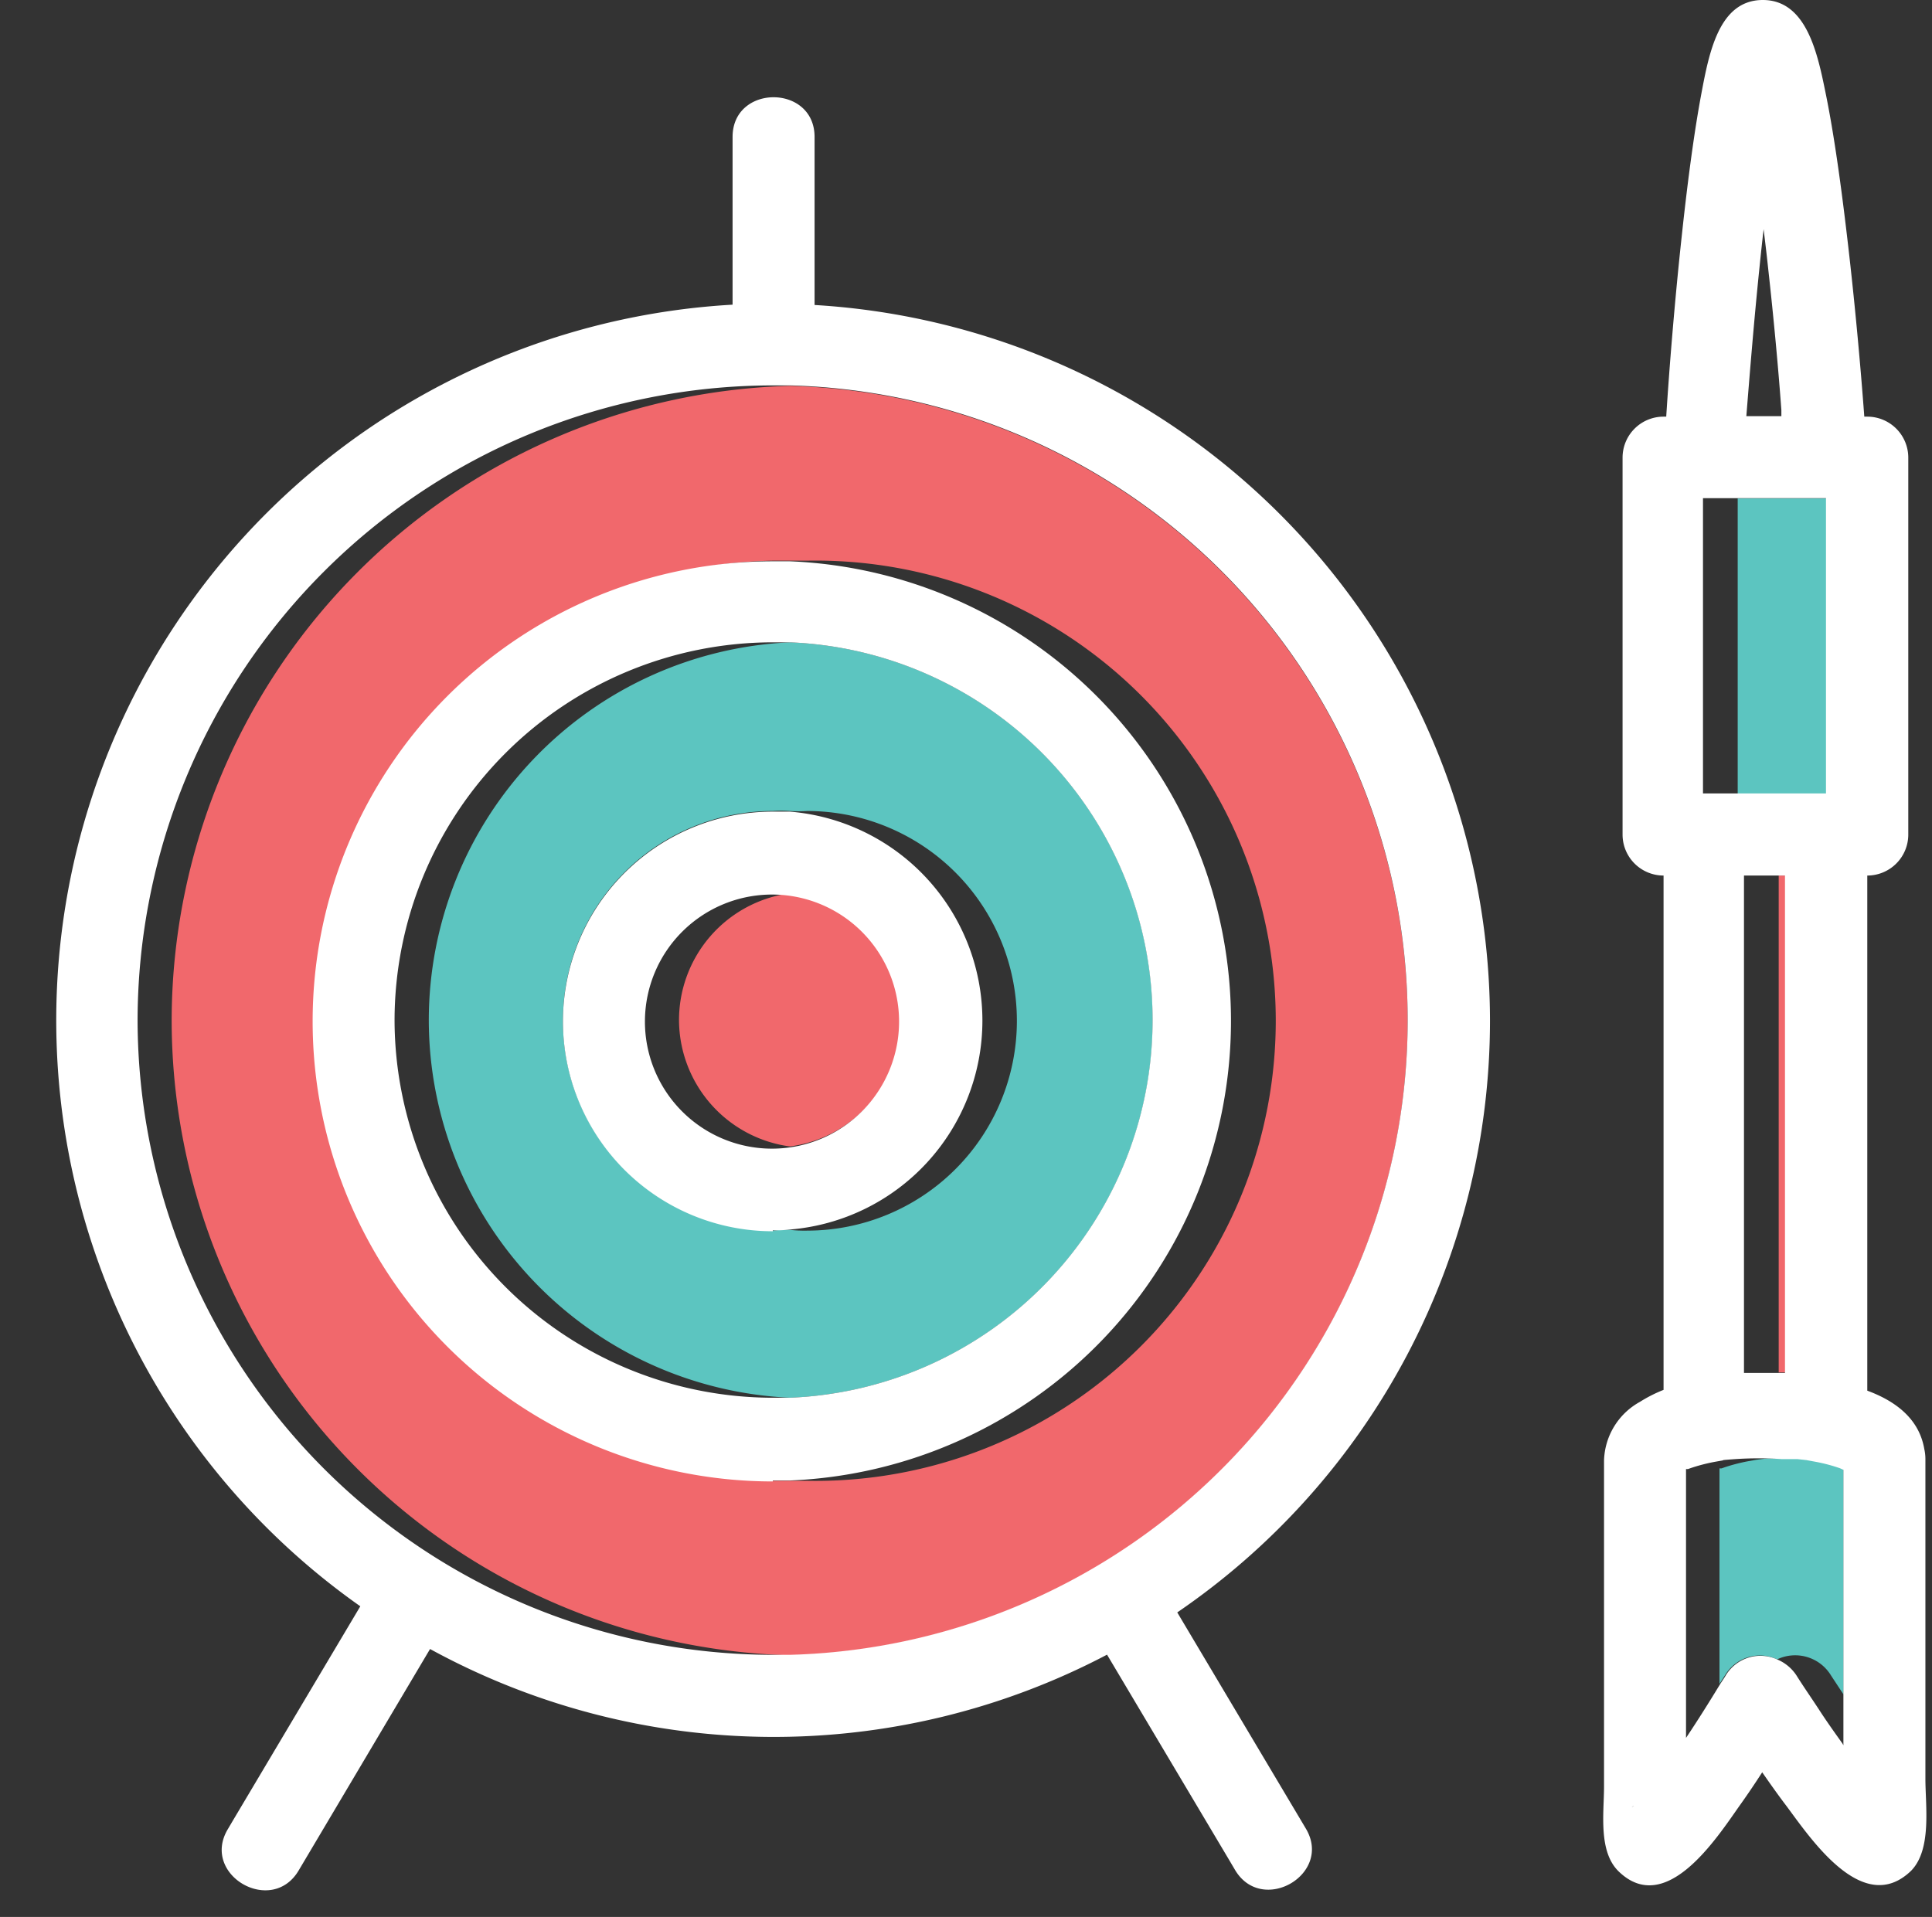 <svg xmlns="http://www.w3.org/2000/svg" viewBox="-3.579 -0 122.999 122.06"><rect x="-3.579" y="-0" width="122.999" height="122.06" fill="#333333" stroke="none"/><title>Depositphotos_73451199_10</title><g data-name="Layer 2"><g data-name="Layer 1"><g data-name="Layer 2"><path d="M45.62 89.06h1.09a24.07 24.07 0 0 1 0-48.1h-1.09a24.08 24.08 0 1 0-1 48.15h1z" fill="none"/><path d="M7.35 65a40.48 40.48 0 0 1 39.36-40.43h-1.09a40.44 40.44 0 0 0 0 80.88h1.09A40.48 40.48 0 0 1 7.35 65z" fill="none"/><path d="M45.62 73.12a8.14 8.14 0 0 0 1.09-.12 8.13 8.13 0 0 1 0-16.12 8.14 8.14 0 1 0-1.09 16.2z" fill="none"/><path fill="none" d="M107.49 55.75h2.17v31.64h-2.17z"/><path d="M59 65a13.37 13.37 0 0 1-12.27 13.3c.36 0 .72.05 1.09.05a13.36 13.36 0 0 0 0-26.72 7.88 7.88 0 0 0-1.09 0A13.37 13.37 0 0 1 59 65z" fill="none"/><path d="M75 65a29.32 29.32 0 0 1-28.29 29.25h1.09a29.3 29.3 0 1 0 0-58.59h-1.09A29.32 29.32 0 0 1 75 65z" fill="none"/><path d="M100.5 115c-.25.05-.14.05 0 0z" fill="none"/><path d="M106 93.5h.05l.17-.06a11.26 11.26 0 0 1 1.54-.4l.56-.1c-.28 0 .57-.06.71-.07s.53 0 .79 0a21.9 21.9 0 0 0-3 0c-.15 0-1 .12-.71.07l-.56.1a11.26 11.26 0 0 0-1.54.4l-.17.06h-.13v17.14c.75-1.12 1.47-2.27 2.17-3.42V93.54z" fill="none"/><path d="M113 106.7a2.67 2.67 0 0 0-3.37-1 2.7 2.7 0 0 1 1.19 1c.48.75 1 1.49 1.47 2.23s1 1.42 1.46 2.11v-3.15a6.51 6.51 0 0 0-.75-1.19z" fill="none"/><path fill="none" d="M104.88 31.74h2.17v18.8h-2.17z"/><path d="M109.87 26.13c-.19-2.49-.49-5.79-.85-9.1-.1-.86-.19-1.67-.28-2.42l-.26 2.39c-.35 3.48-.64 7-.81 9.5h2.17z" fill="none"/><path d="M7.35 65a40.48 40.48 0 0 0 39.36 40.4 40.43 40.43 0 0 0 0-80.83A40.48 40.48 0 0 0 7.35 65zm38.27-29.3h2.18a29.3 29.3 0 1 1 0 58.59h-2.18a29.3 29.3 0 0 1 0-58.59z" fill="#f1686c"/><path d="M39.65 65a8.15 8.15 0 0 0 7.06 8 8.13 8.13 0 0 0 0-16.12A8.15 8.15 0 0 0 39.65 65z" fill="#f1686c"/><path d="M23.72 65a24.1 24.1 0 0 0 23 24 24.07 24.07 0 0 0 0-48.1 24.1 24.1 0 0 0-23 24.1zm21.9-13.36a7.88 7.88 0 0 1 1.09 0 8 8 0 0 0 1.09 0 13.36 13.36 0 1 1 0 26.72 7.88 7.88 0 0 1-1.09-.05 8 8 0 0 0-1.09.05 13.36 13.36 0 1 1 0-26.72z" fill="#5cc5c0"/><path fill="#5cc5c0" d="M107.05 31.74h5.65v18.8h-5.65z"/><path d="M113 106.7l.79 1.2V93.54l-.22-.1a10.53 10.53 0 0 0-1.44-.39l-.7-.12-.55-.06H109c-.26 0-1 .12-.71.07l-.56.1a11.26 11.26 0 0 0-1.54.4l-.17.06h-.13v13.72l.36-.56a2.58 2.58 0 0 1 3.31-1 2.67 2.67 0 0 1 3.44 1.04z" fill="#5cc5c0"/><path fill="#f1686c" d="M109.66 55.75h.44v31.64h-.44z"/><path d="M91.28 65a45.71 45.71 0 0 0-43-45.58V8.72c0-3.37-5.22-3.37-5.22 0V19.4a45.64 45.64 0 0 0-23.7 82.88l-8.08 13.59-.36.61c-1.72 2.9 2.79 5.52 4.51 2.63L23.8 105a45.58 45.58 0 0 0 43.1.36l7.79 13.1.36.61c1.72 2.89 6.23.27 4.51-2.63l-8.19-13.77A45.64 45.64 0 0 0 91.28 65zm-86.1 0a40.49 40.49 0 0 1 40.44-40.46h1.09a40.43 40.43 0 0 1 0 80.83h-1.09A40.49 40.49 0 0 1 5.18 65z" fill="#fff"/><path d="M45.62 78.34a7.88 7.88 0 0 0 1.09-.05 13.35 13.35 0 0 0 0-26.61h-1.09a13.36 13.36 0 1 0 0 26.72zM37.48 65a8.09 8.09 0 1 1 8.14 8.14A8.09 8.09 0 0 1 37.48 65z" fill="#fff"/><path d="M119 113.26V92.89a2.88 2.88 0 0 0-.07-.62c-.33-1.94-1.84-3.06-3.63-3.72v-32.8a2.61 2.61 0 0 0 2.61-2.61v-24a2.61 2.61 0 0 0-2.61-2.61h-.19c-.22-3-.61-7.41-1.12-11.67-.44-3.73-.89-6.73-1.34-8.92-.51-2.51-1.21-5.94-4-5.94s-3.42 3.34-3.92 6c-.41 2.19-.83 5.19-1.23 8.92-.46 4.22-.81 8.59-1 11.61h-.17a2.61 2.61 0 0 0-2.61 2.61v24a2.61 2.61 0 0 0 2.61 2.61V88.5a9 9 0 0 0-1.5.76A4.41 4.41 0 0 0 98.54 93v20.77c0 1.66-.38 4.13.94 5.4 3 2.89 6.22-2.11 7.68-4.18q.75-1.05 1.45-2.14c.5.72 1 1.43 1.54 2.14 1.57 2.11 4.88 7.07 7.93 4.14 1.34-1.35.92-4.13.92-5.87zM100.46 115c-.14.06-.24.06 0 0zm9.6-27.58h-2.61V55.75h2.61zM108.44 17q.13-1.28.26-2.41c.09.75.19 1.56.28 2.42.37 3.31.67 6.61.85 9.1v.39h-2.23c.2-2.5.48-6.01.84-9.5zm-3.6 14.72h7.83v18.8h-7.83zm8.88 79.3c-.5-.7-1-1.4-1.46-2.11s-1-1.48-1.47-2.23a2.7 2.7 0 0 0-1.19-1 2.58 2.58 0 0 0-3.31 1c-.11.19-.24.37-.36.56-.7 1.15-1.42 2.3-2.17 3.42V93.54h.13l.17-.06a11.26 11.26 0 0 1 1.54-.4l.56-.1c-.28 0 .56-.06.71-.07a21.9 21.9 0 0 1 3 0h1l.55.06.7.13a10.53 10.53 0 0 1 1.44.39l.22.1v17.54z" fill="#fff"/><path d="M45.62 94.27h1.09a29.29 29.29 0 0 0 0-58.53h-1.09a29.29 29.29 0 0 0 0 58.59zM21.54 65a24.1 24.1 0 0 1 24.08-24.1h1.09a24.07 24.07 0 0 1 0 48.1h-1.09a24.1 24.1 0 0 1-24.08-24z" fill="#fff"/></g></g></g></svg>
